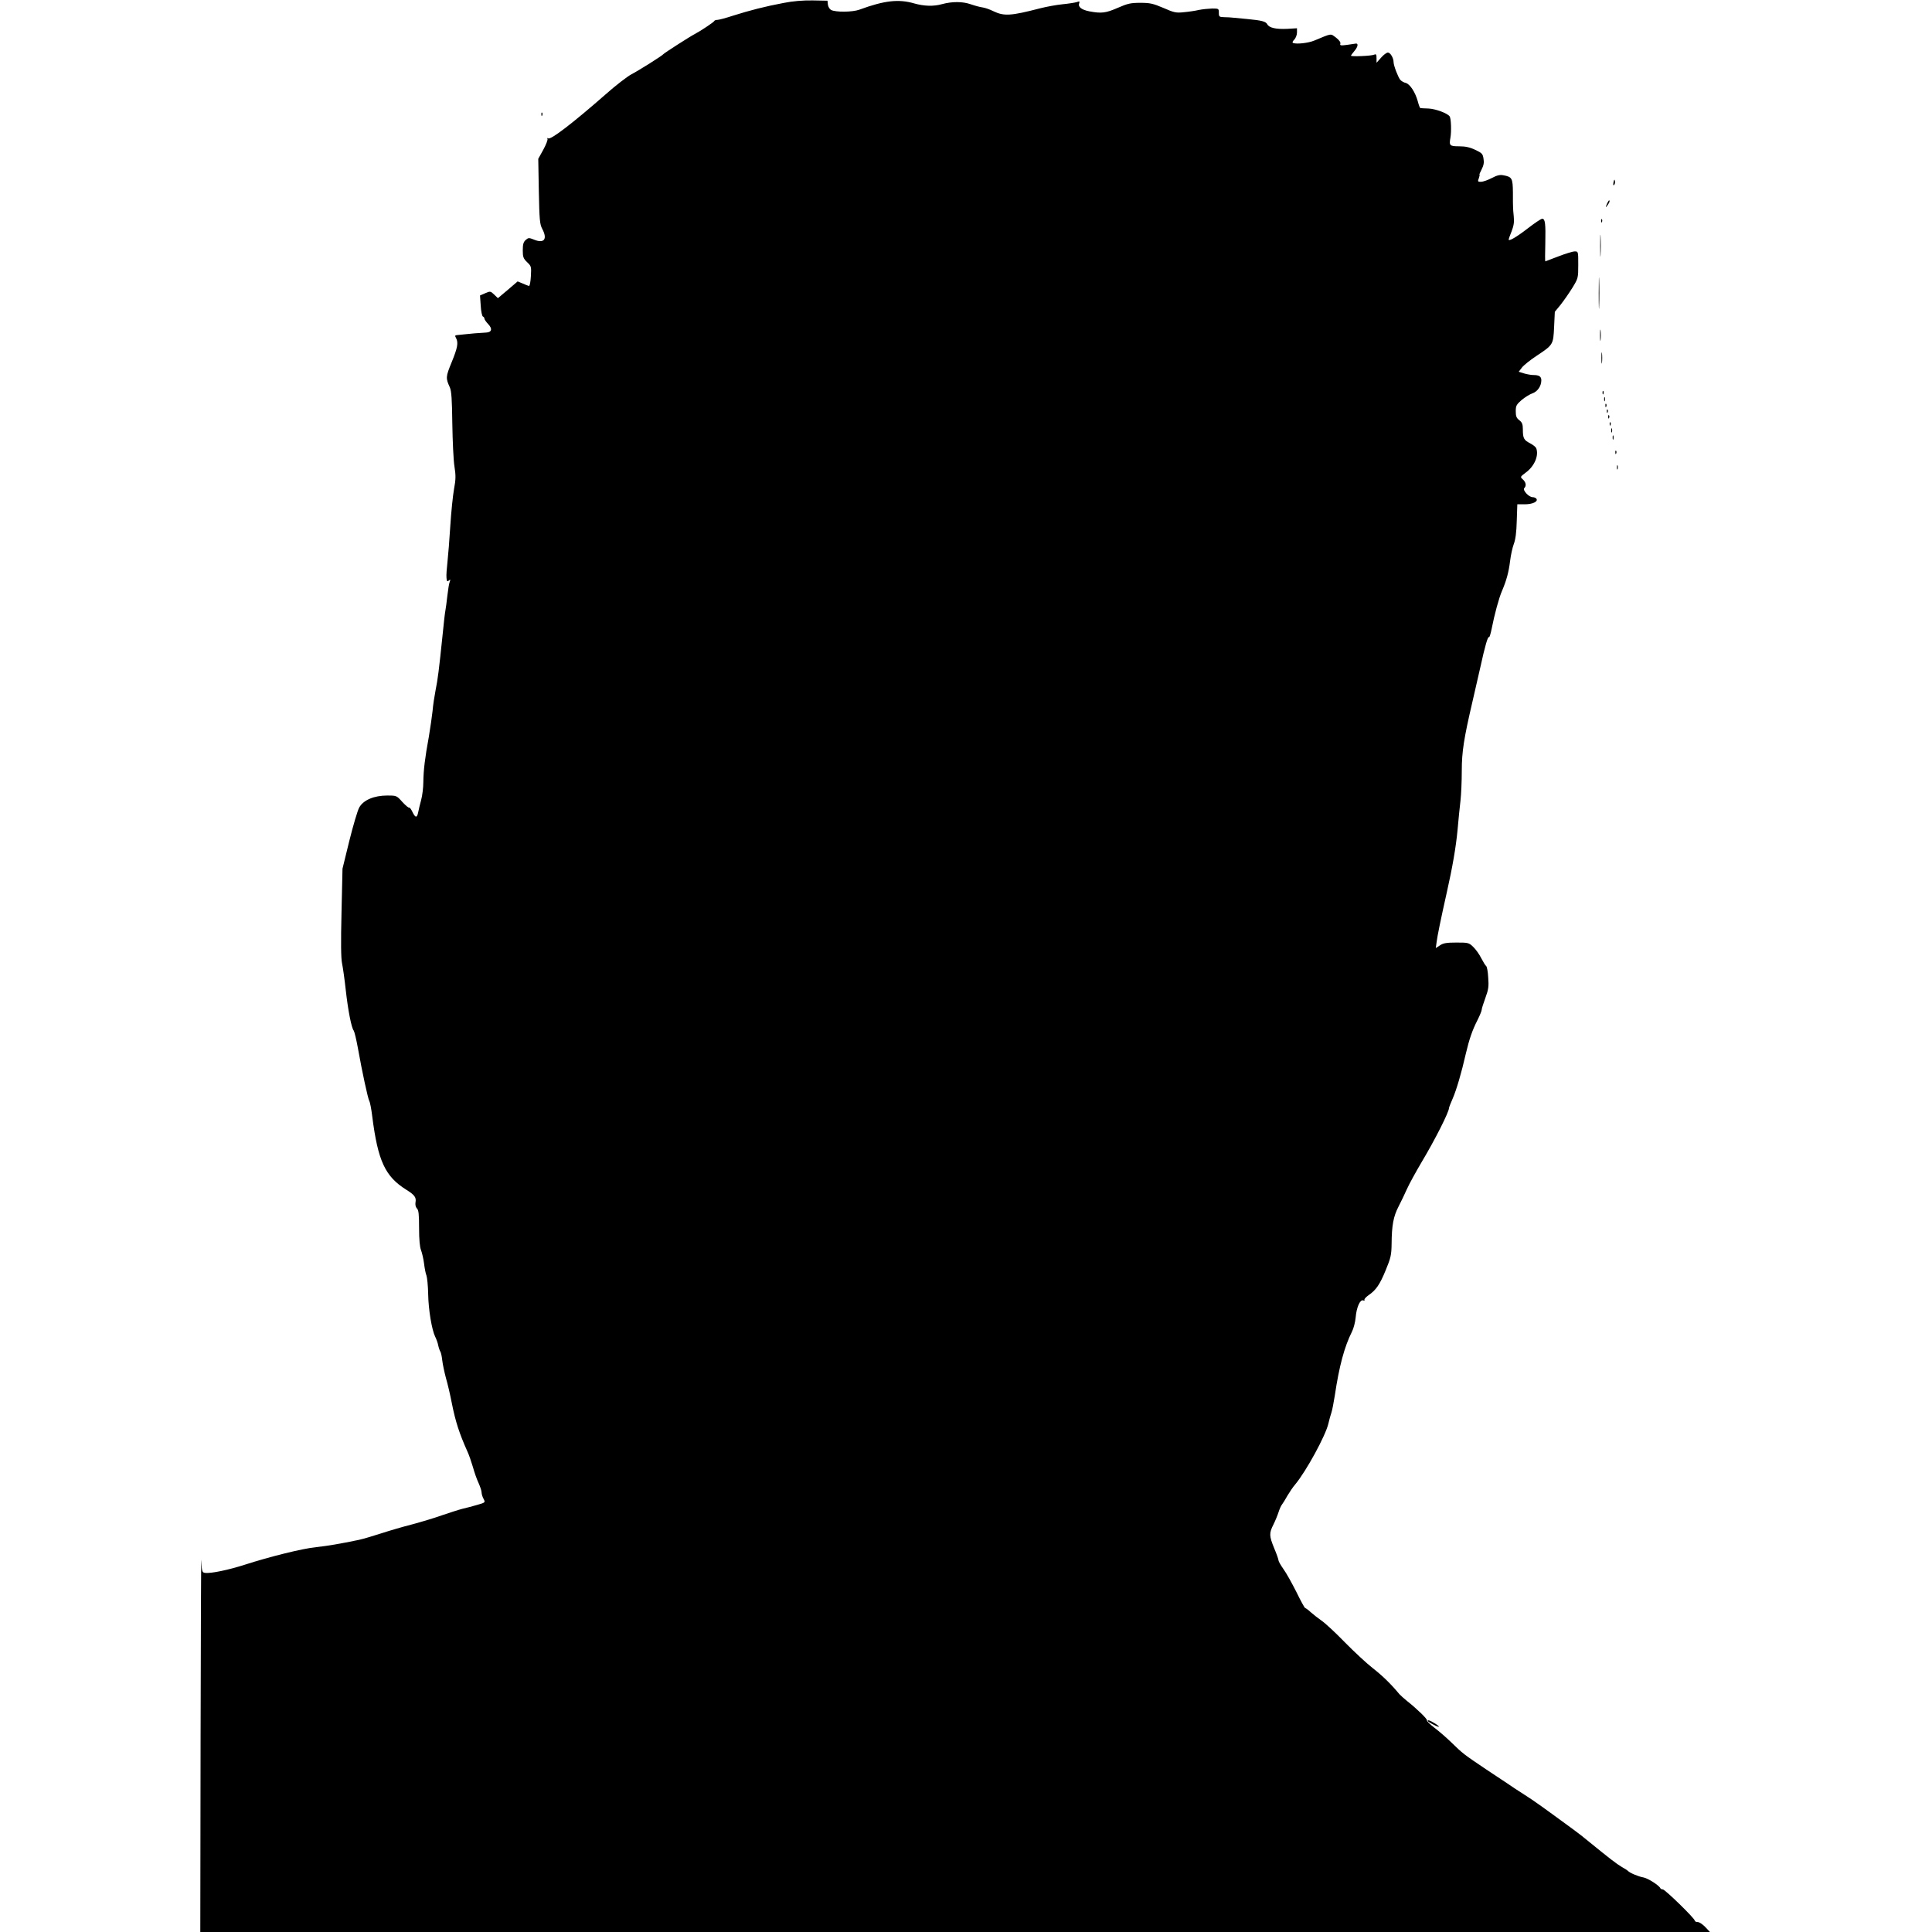 <?xml version="1.0" standalone="no"?>
<!DOCTYPE svg PUBLIC "-//W3C//DTD SVG 20010904//EN"
 "http://www.w3.org/TR/2001/REC-SVG-20010904/DTD/svg10.dtd">
<svg version="1.0" xmlns="http://www.w3.org/2000/svg"
 width="1360pt" height="1360pt" viewBox="0 0 1360 1360"
 preserveAspectRatio="xMidYMid meet">
<g transform="translate(0,1360) scale(0.1,-0.1)"
fill="#000000" stroke="none">
<path d="M5515 13579 c-128 -24 -237 -52 -354 -89 -51 -17 -102 -30 -111 -30
-10 0 -20 -3 -22 -8 -3 -8 -99 -72 -138 -92 -33 -17 -214 -133 -220 -141 -9
-12 -175 -116 -225 -142 -27 -14 -111 -78 -185 -144 -226 -198 -383 -319 -401
-307 -7 4 -9 3 -5 -4 3 -6 -10 -40 -29 -75 l-36 -65 4 -228 c4 -204 7 -233 24
-265 39 -73 13 -106 -60 -75 -33 13 -38 13 -56 -3 -16 -14 -21 -30 -21 -73 0
-47 4 -58 31 -84 29 -28 30 -31 26 -99 -2 -38 -8 -69 -13 -68 -5 1 -25 8 -44
17 l-36 15 -69 -59 -70 -59 -26 25 c-26 25 -28 25 -63 10 l-37 -16 5 -72 c2
-40 10 -74 15 -76 6 -2 11 -9 11 -15 0 -6 12 -23 26 -38 32 -33 26 -58 -13
-60 -45 -2 -126 -9 -158 -13 -16 -2 -38 -4 -48 -5 -14 -1 -16 -5 -7 -20 18
-34 11 -69 -31 -172 -42 -102 -42 -111 -12 -177 11 -26 15 -84 17 -255 2 -122
8 -257 15 -300 10 -64 10 -91 -3 -160 -8 -45 -20 -161 -26 -257 -6 -96 -15
-211 -20 -255 -5 -44 -9 -94 -7 -112 2 -26 5 -29 16 -20 12 10 13 9 7 -8 -5
-11 -12 -56 -17 -100 -5 -44 -11 -91 -14 -105 -3 -14 -12 -92 -20 -175 -25
-242 -33 -306 -49 -385 -8 -41 -18 -106 -21 -145 -4 -38 -16 -119 -26 -180
-28 -152 -38 -238 -39 -320 0 -39 -7 -95 -15 -125 -8 -30 -18 -70 -21 -87 -8
-42 -20 -42 -41 2 -9 19 -19 32 -23 30 -4 -3 -26 16 -48 40 -40 45 -42 45
-106 45 -93 0 -168 -32 -197 -84 -12 -21 -43 -127 -70 -235 l-48 -196 -7 -308
c-5 -210 -4 -324 4 -360 6 -28 18 -113 26 -187 16 -143 40 -266 56 -285 5 -7
18 -61 29 -121 30 -169 70 -353 80 -373 6 -10 15 -58 21 -107 40 -317 91 -426
240 -519 59 -37 71 -54 65 -88 -3 -18 1 -34 10 -44 12 -11 15 -42 15 -137 0
-82 5 -135 14 -157 7 -19 17 -61 21 -93 4 -33 11 -71 17 -85 5 -14 11 -73 12
-131 2 -112 26 -253 50 -301 8 -16 18 -43 21 -61 4 -18 11 -37 15 -43 4 -5 10
-32 13 -60 3 -27 15 -84 26 -125 12 -41 31 -122 42 -180 26 -130 53 -212 109
-337 11 -23 28 -73 39 -110 10 -37 28 -88 40 -113 11 -25 21 -54 21 -65 0 -11
6 -32 14 -46 13 -25 13 -26 -43 -42 -31 -9 -78 -22 -106 -28 -27 -7 -92 -28
-145 -46 -52 -19 -147 -47 -210 -64 -63 -16 -162 -45 -220 -64 -58 -19 -127
-39 -155 -45 -135 -28 -218 -42 -300 -51 -98 -10 -326 -67 -500 -123 -114 -37
-243 -64 -282 -58 -21 3 -22 9 -26 90 -1 48 -4 -522 -5 -1265 l-2 -1353 5314
0 5313 0 -33 35 c-18 19 -42 35 -53 35 -12 0 -21 5 -21 10 0 16 -210 220 -225
220 -7 0 -15 3 -17 8 -9 20 -87 70 -119 76 -36 6 -99 33 -109 46 -3 3 -22 16
-44 28 -36 21 -85 59 -230 177 -33 28 -81 65 -106 83 -221 162 -276 202 -350
249 -47 30 -94 61 -105 69 -11 7 -83 56 -161 107 -162 109 -166 112 -248 192
-34 33 -87 79 -119 103 -31 24 -55 47 -52 51 5 9 -72 83 -139 136 -21 17 -46
39 -55 49 -59 71 -116 127 -186 182 -44 34 -133 117 -198 183 -64 66 -137 134
-162 151 -24 17 -59 44 -77 60 -18 17 -36 30 -40 30 -4 0 -32 51 -62 113 -31
61 -71 134 -91 161 -19 27 -35 55 -35 61 0 7 -13 45 -30 85 -36 88 -37 107 -6
168 13 26 29 65 36 87 7 22 18 47 25 55 6 8 24 36 38 62 15 25 39 61 54 78 77
92 215 345 234 429 6 25 15 60 21 76 6 17 16 71 24 120 31 208 67 343 121 451
11 21 23 66 26 100 6 71 31 128 53 120 8 -3 12 -2 9 4 -3 5 10 19 28 32 53 36
80 75 122 178 35 85 40 105 41 185 1 130 13 192 48 260 17 33 44 89 60 125 16
36 63 121 103 189 93 155 193 353 193 381 0 5 12 35 26 67 26 60 61 177 93
318 24 101 45 163 82 235 16 32 29 64 29 71 0 8 12 46 26 84 22 60 25 81 20
144 -2 41 -9 77 -14 80 -5 3 -21 29 -35 56 -14 28 -39 63 -57 80 -30 29 -35
30 -118 30 -70 0 -93 -4 -116 -20 l-29 -19 6 44 c5 40 28 154 72 350 39 173
64 317 75 435 6 72 16 166 21 210 5 44 9 138 9 210 0 133 15 228 75 485 13 58
38 166 55 240 34 156 54 223 62 215 3 -3 11 23 18 57 20 103 52 220 73 268 32
75 47 131 57 210 5 42 17 96 26 120 12 31 19 82 21 163 l4 117 53 0 c54 0 94
19 82 38 -4 7 -16 12 -27 12 -27 0 -73 50 -59 64 16 16 12 41 -10 61 -20 18
-19 18 20 48 61 44 94 120 74 172 -4 9 -23 24 -44 35 -43 22 -50 35 -50 97 0
36 -5 49 -25 65 -20 15 -25 28 -25 63 0 39 5 47 41 79 23 19 57 40 76 47 36
12 63 51 63 92 0 27 -16 37 -57 37 -14 0 -43 5 -64 11 l-38 12 22 29 c12 16
58 53 102 82 119 79 119 79 125 205 l5 106 41 50 c22 28 59 81 82 118 41 67
42 69 42 163 0 94 0 94 -25 94 -14 0 -66 -16 -115 -35 -49 -19 -91 -35 -92
-35 -2 0 -2 57 0 127 3 140 -1 173 -22 173 -8 0 -54 -31 -103 -69 -79 -61
-133 -92 -133 -77 0 3 9 29 21 58 15 39 19 66 15 103 -3 27 -5 57 -5 65 -1 8
-1 56 -1 105 -1 100 -6 110 -67 121 -25 5 -45 0 -83 -20 -27 -14 -61 -26 -75
-26 -22 0 -24 2 -15 25 5 14 7 25 5 25 -3 0 4 17 15 38 14 27 18 48 13 75 -5
34 -11 40 -58 62 -37 18 -69 25 -113 25 -67 0 -72 5 -62 60 8 44 5 134 -5 150
-14 22 -99 54 -150 56 -27 1 -53 2 -56 3 -4 0 -12 22 -19 49 -18 64 -55 120
-84 128 -14 3 -31 13 -39 22 -16 20 -47 101 -47 124 0 30 -23 68 -40 68 -9 0
-31 -16 -48 -36 l-32 -36 0 32 c0 27 -3 31 -17 25 -19 -9 -163 -15 -163 -7 0
2 11 18 25 34 25 29 28 55 8 51 -5 -1 -33 -5 -61 -9 -44 -6 -51 -4 -47 8 4 9
-7 25 -30 43 -41 30 -26 32 -154 -21 -41 -17 -121 -26 -148 -17 -7 3 -5 11 8
24 10 10 19 33 19 50 l0 30 -67 -4 c-81 -4 -129 7 -142 32 -11 20 -38 27 -141
37 -36 3 -78 7 -95 9 -16 2 -47 4 -67 4 -35 1 -38 3 -38 31 0 29 -1 30 -47 30
-27 -1 -68 -5 -93 -10 -25 -6 -72 -13 -106 -16 -55 -6 -69 -3 -144 30 -73 31
-94 36 -163 36 -68 0 -89 -5 -158 -35 -85 -37 -115 -41 -200 -25 -56 11 -82
31 -72 58 5 12 2 14 -18 7 -13 -4 -58 -11 -99 -15 -41 -4 -113 -17 -160 -29
-204 -53 -252 -56 -327 -20 -26 13 -61 25 -78 27 -16 2 -53 12 -82 22 -57 20
-130 20 -201 1 -60 -17 -126 -15 -197 5 -110 32 -211 20 -385 -44 -49 -18
-168 -19 -200 -2 -10 6 -20 22 -22 37 l-3 28 -105 2 c-68 1 -140 -5 -205 -18z"/>
<path d="M3811 12794 c0 -11 3 -14 6 -6 3 7 2 16 -1 19 -3 4 -6 -2 -5 -13z"/>
<path d="M11358 12317 c-3 -19 -2 -25 4 -19 6 6 8 18 6 28 -3 14 -5 12 -10 -9z"/>
<path d="M11311 12163 c-10 -26 -10 -27 4 -9 8 11 15 23 15 28 0 15 -7 8 -19
-19z"/>
<path d="M11271 12044 c0 -11 3 -14 6 -6 3 7 2 16 -1 19 -3 4 -6 -2 -5 -13z"/>
<path d="M11264 11870 c0 -69 1 -97 3 -62 2 34 2 90 0 125 -2 34 -3 6 -3 -63z"/>
<path d="M11254 11535 c0 -99 2 -138 3 -87 2 51 2 132 0 180 -1 48 -3 6 -3
-93z"/>
<path d="M11263 11240 c0 -36 2 -50 4 -32 2 17 2 47 0 65 -2 17 -4 3 -4 -33z"/>
<path d="M11273 11080 c0 -36 2 -50 4 -32 2 17 2 47 0 65 -2 17 -4 3 -4 -33z"/>
<path d="M11281 10834 c0 -11 3 -14 6 -6 3 7 2 16 -1 19 -3 4 -6 -2 -5 -13z"/>
<path d="M11292 10790 c0 -14 2 -19 5 -12 2 6 2 18 0 25 -3 6 -5 1 -5 -13z"/>
<path d="M11301 10744 c0 -11 3 -14 6 -6 3 7 2 16 -1 19 -3 4 -6 -2 -5 -13z"/>
<path d="M11311 10704 c0 -11 3 -14 6 -6 3 7 2 16 -1 19 -3 4 -6 -2 -5 -13z"/>
<path d="M11321 10664 c0 -11 3 -14 6 -6 3 7 2 16 -1 19 -3 4 -6 -2 -5 -13z"/>
<path d="M11331 10614 c0 -11 3 -14 6 -6 3 7 2 16 -1 19 -3 4 -6 -2 -5 -13z"/>
<path d="M11342 10570 c0 -14 2 -19 5 -12 2 6 2 18 0 25 -3 6 -5 1 -5 -13z"/>
<path d="M11352 10520 c0 -14 2 -19 5 -12 2 6 2 18 0 25 -3 6 -5 1 -5 -13z"/>
<path d="M11371 10414 c0 -11 3 -14 6 -6 3 7 2 16 -1 19 -3 4 -6 -2 -5 -13z"/>
<path d="M11382 10310 c0 -14 2 -19 5 -12 2 6 2 18 0 25 -3 6 -5 1 -5 -13z"/>
<path d="M10050 1485 c0 -2 18 -14 40 -25 48 -25 53 -18 8 10 -33 20 -48 25
-48 15z"/>
</g>
</svg>
